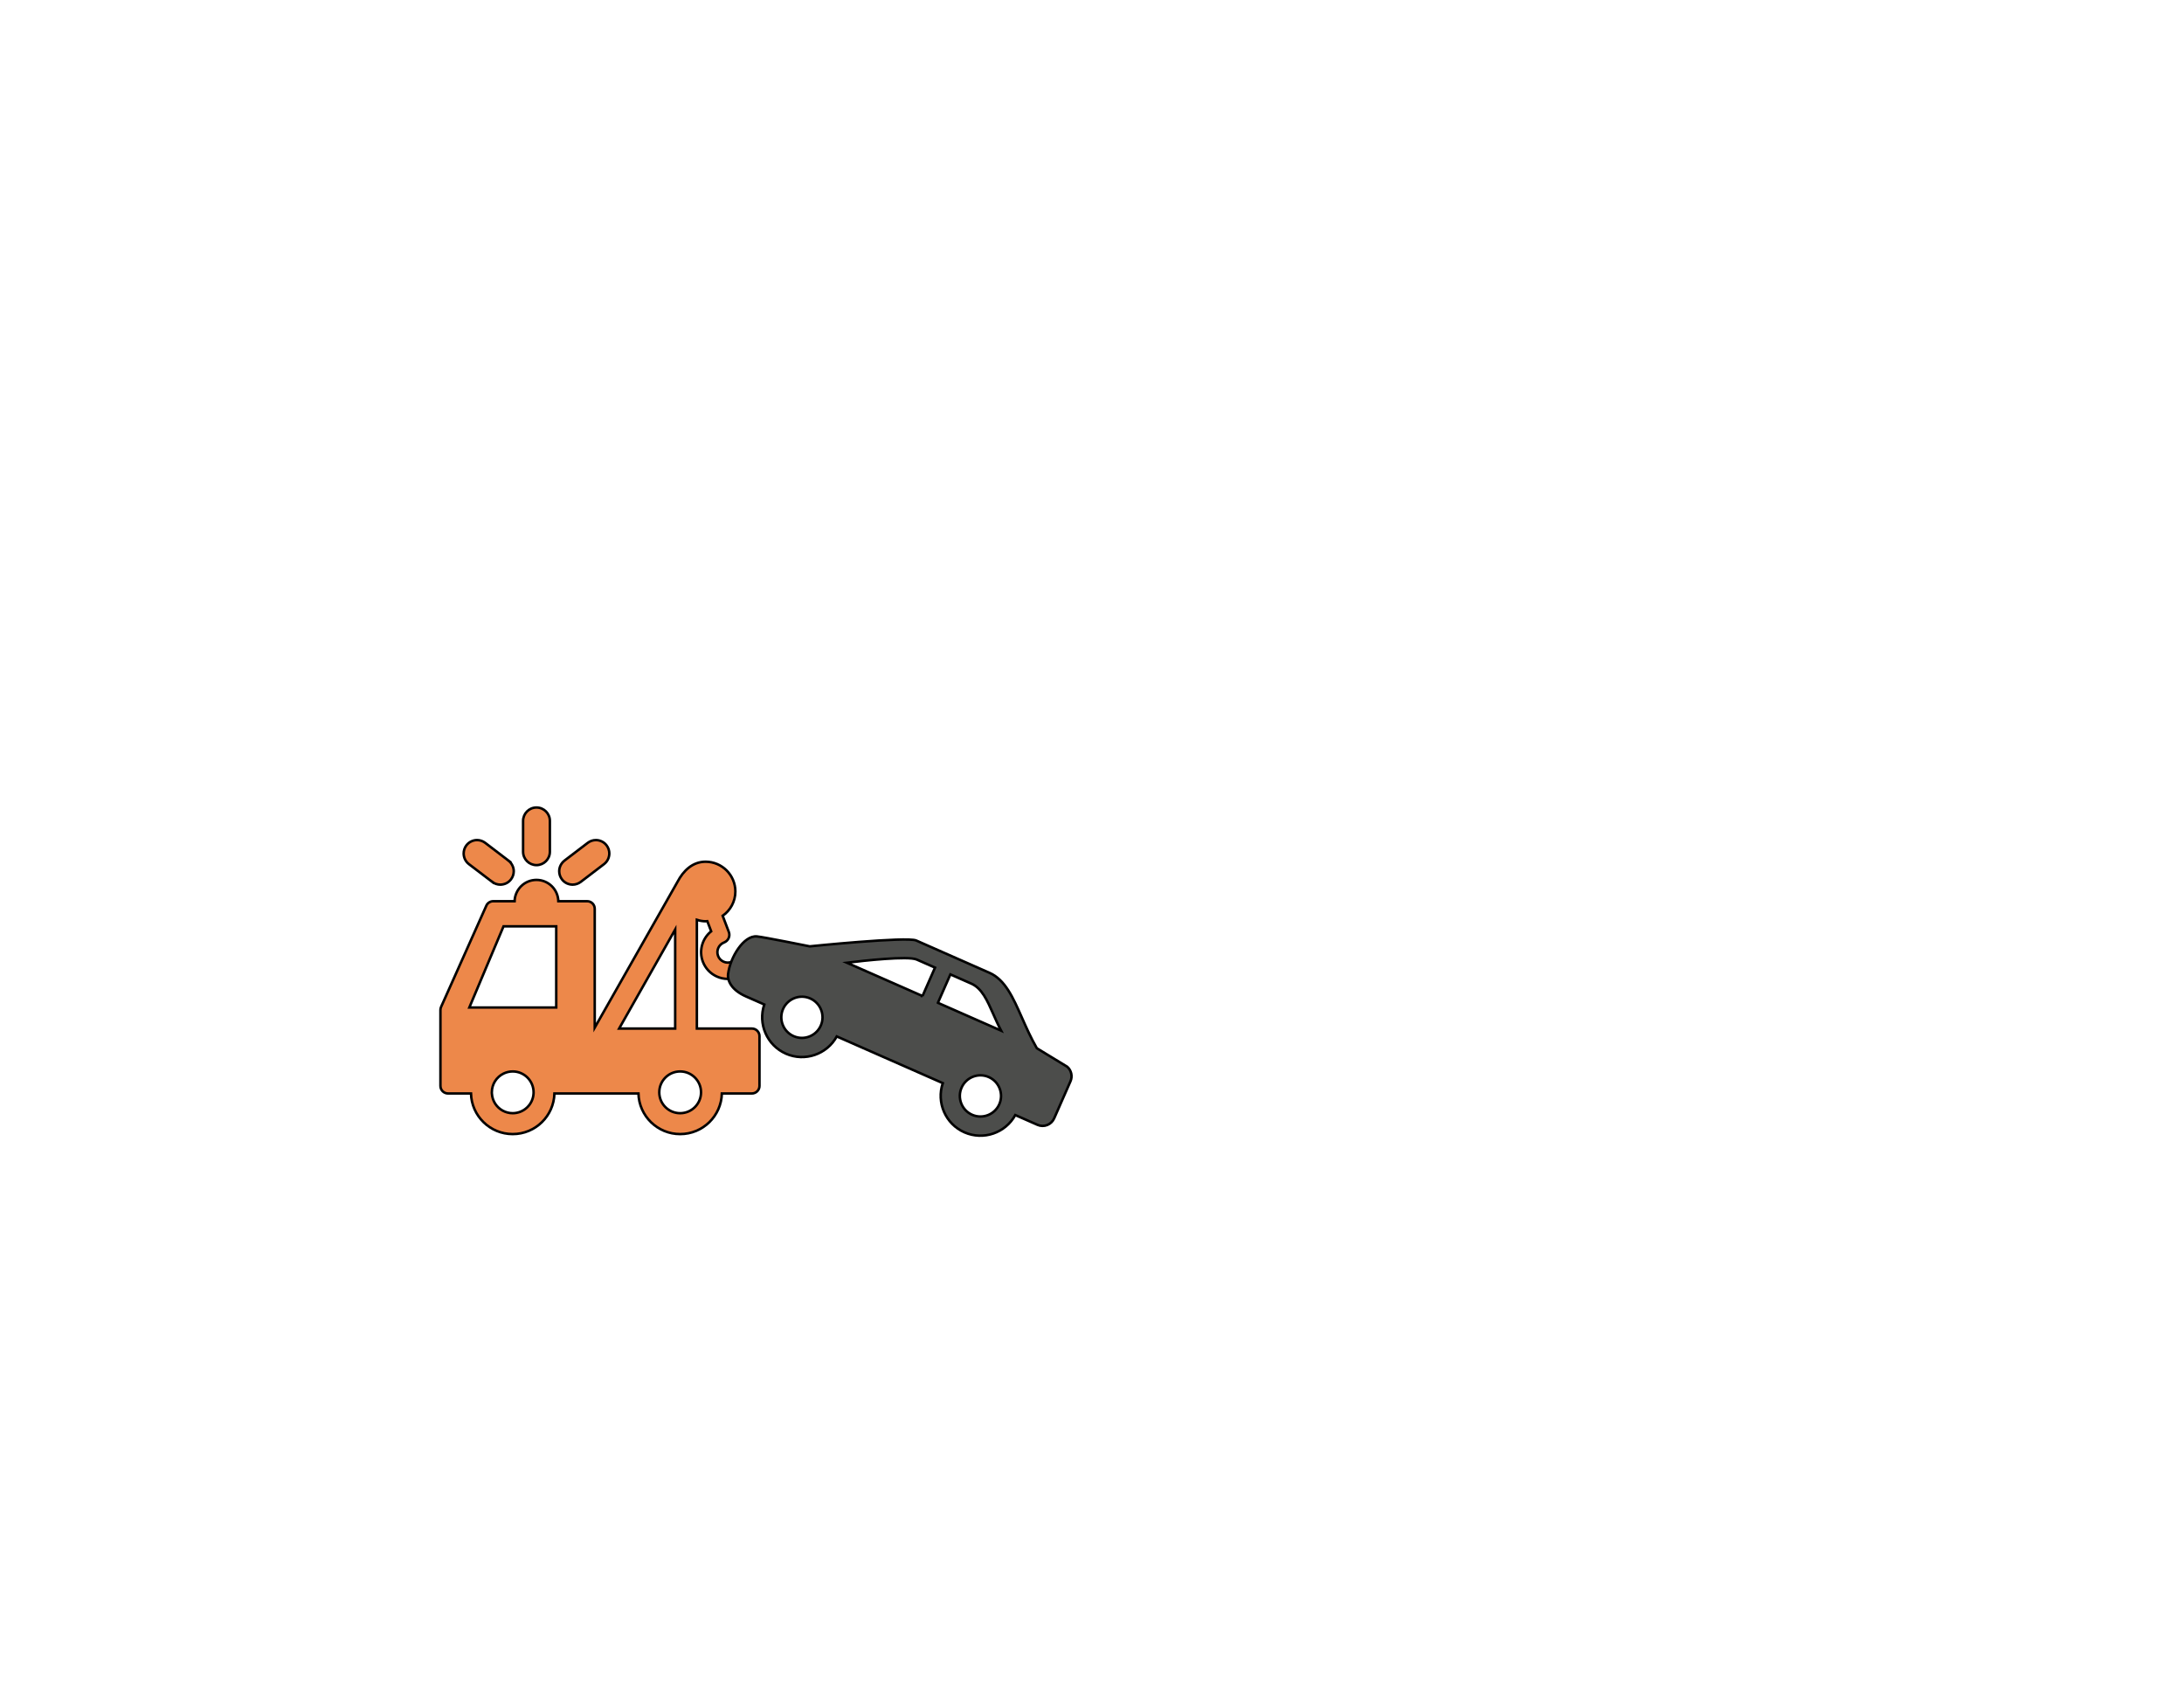<?xml version="1.0" encoding="UTF-8" standalone="no"?>
<!-- Created with Inkscape (http://www.inkscape.org/) -->

<svg
   xmlns:dc="http://purl.org/dc/elements/1.1/"
   xmlns:cc="http://creativecommons.org/ns#"
   xmlns:rdf="http://www.w3.org/1999/02/22-rdf-syntax-ns#"
   xmlns:svg="http://www.w3.org/2000/svg"
   xmlns="http://www.w3.org/2000/svg"
   xmlns:sodipodi="http://sodipodi.sourceforge.net/DTD/sodipodi-0.dtd"
   xmlns:inkscape="http://www.inkscape.org/namespaces/inkscape"
   id="svg2"
   version="1.1"
   inkscape:version="0.91 r13725"
   width="990"
   height="765"
   xml:space="preserve"
   sodipodi:docname="grua linea negra.svg"><defs
     id="defs6"><clipPath
       clipPathUnits="userSpaceOnUse"
       id="clipPath16"><path
         d="M 0,612 792,612 792,0 0,0 0,612 z"
         id="path18" /></clipPath></defs><sodipodi:namedview
     pagecolor="#ffffff"
     bordercolor="#666666"
     borderopacity="1"
     objecttolerance="10"
     gridtolerance="10"
     guidetolerance="10"
     inkscape:pageopacity="0"
     inkscape:pageshadow="2"
     inkscape:window-width="1024"
     inkscape:window-height="705"
     id="namedview4"
     showgrid="false"
     inkscape:zoom="0.87256052"
     inkscape:cx="312.96878"
     inkscape:cy="279.39114"
     inkscape:window-x="-8"
     inkscape:window-y="-8"
     inkscape:window-maximized="1"
     inkscape:current-layer="g20" /><g
     id="g10"
     inkscape:groupmode="layer"
     inkscape:label="grua linea negra"
     transform="matrix(1.25,0,0,-1.25,0,765)"><g
       id="g12"
       transform="matrix(0.428,0,0,0.428,68.816,101.969)"
       inkscape:export-filename="/var/www/html/tugruero/web/img/grua_linea_negra.png"
       inkscape:export-xdpi="90"
       inkscape:export-ydpi="90"><g
         id="g14"
         clip-path="url(#clipPath16)"><g
           id="g20"
           transform="translate(210.33,305.555)"><path
             inkscape:connector-curvature="0"
             d="m 26.537,32.565 28.973,68.768 44.666,0 0,-68.768 -73.639,0 z m 19.074,-71.864 c 0,7 4.031,13.034 9.915,15.894 2.34,1.153 4.981,1.801 7.759,1.801 9.762,0 17.697,-7.922 17.697,-17.694 0,-0.319 -0.01,-0.637 -0.026,-0.956 -0.508,-9.325 -8.219,-16.712 -17.671,-16.712 -6.116,0 -11.518,3.107 -14.696,7.853 -1.719,2.572 -2.764,5.594 -2.949,8.859 -0.024,0.319 -0.029,0.637 -0.029,0.956 m 107.845,54.031 47.501,83.906 0,-83.906 -47.501,0 z m 34.022,-54.031 c 0,9.773 7.909,17.694 17.686,17.694 9.762,0 17.697,-7.922 17.697,-17.694 0,-9.773 -7.935,-17.668 -17.697,-17.668 -9.778,0 -17.686,7.895 -17.686,17.668 M 2.061,30.456 l 0,-64.309 c 0,-3.528 2.859,-6.403 6.397,-6.403 l 19.484,0 c 0.516,-19.082 16.136,-34.409 35.341,-34.409 19.234,0 34.854,15.327 35.36,34.409 l 71.177,0 c 0.508,-19.082 16.138,-34.409 35.344,-34.409 19.219,0 34.844,15.327 35.354,34.409 l 25.453,0 c 3.541,0 6.413,2.875 6.413,6.403 l 0,42.17 c 0,3.557 -2.872,6.413 -6.413,6.413 l -14.232,0 -12.797,0 -19.611,0 0,92.12 c 2.338,-0.735 4.797,-1.235 7.385,-1.235 0.503,0 0.961,0.129 1.443,0.142 l 3.299,-8.643 c -7.466,-5.952 -10.623,-16.296 -7.058,-25.721 2.161,-5.647 6.358,-10.131 11.881,-12.592 2.964,-1.337 6.105,-1.993 9.267,-1.993 2.712,0 5.434,0.503 8.022,1.485 6.105,2.312 10.899,7.148 13.177,13.263 1.324,3.549 -0.49,7.527 -4.041,8.851 -3.602,1.327 -7.561,-0.482 -8.888,-4.062 -0.89,-2.372 -2.762,-4.262 -5.128,-5.157 -2.18,-0.84 -4.618,-0.785 -6.753,0.19 -2.164,0.971 -3.809,2.699 -4.641,4.928 -1.717,4.547 0.574,9.633 5.118,11.371 1.714,0.666 3.101,1.969 3.838,3.628 0.758,1.656 0.8,3.544 0.168,5.268 l -5.215,13.682 c 6.479,4.552 10.757,12.071 10.757,20.593 0,13.903 -11.321,25.232 -25.245,25.232 -10.981,0 -18.818,-7.601 -23.702,-16.912 -0.176,-0.355 -55.165,-97.175 -70.214,-123.662 l 0,70.24 0,12.776 0,17.697 c 0,3.536 -2.864,6.39 -6.384,6.39 l -24.444,0 c -0.269,10.015 -8.467,18.063 -18.537,18.063 -10.057,0 -18.255,-8.048 -18.534,-18.063 l -18.108,0 c -2.522,0 -4.828,-1.482 -5.839,-3.778 L 2.614,33.071 C 2.248,32.241 2.061,31.357 2.061,30.456"
             style="fill:#ed884a;fill-opacity:1;fill-rule:nonzero;stroke:#000000;stroke-width:2.106;stroke-miterlimit:4.1;stroke-dasharray:none;stroke-opacity:1"
             id="path106"
             inkscape:export-xdpi="90"
             inkscape:export-ydpi="90" /><g
             id="g108"
             transform="matrix(2.633,0,0,2.633,61.836,141.12)"
             inkscape:export-xdpi="90"
             inkscape:export-ydpi="90"
             style="stroke:#000000;stroke-width:0.8;stroke-miterlimit:4.1;stroke-dasharray:none;stroke-opacity:1"><path
               inkscape:connector-curvature="0"
               d="m 0,0 c -0.425,-0.558 -0.958,-0.981 -1.548,-1.267 -0.592,-0.277 -1.23,-0.425 -1.878,-0.427 -0.908,0 -1.84,0.288 -2.607,0.882 l 0,-0.002 -7.51,5.725 c -0.547,0.426 -0.972,0.957 -1.258,1.551 -0.282,0.593 -0.427,1.228 -0.427,1.884 0,0.901 0.285,1.835 0.878,2.601 0.421,0.556 0.961,0.988 1.551,1.263 0.588,0.287 1.229,0.437 1.877,0.437 0.905,0 1.835,-0.295 2.612,-0.885 l 7.507,-5.722 -0.004,0 C -0.259,5.61 0.165,5.074 0.442,4.49 0.74,3.896 0.888,3.261 0.888,2.614 0.888,1.704 0.592,0.774 0,0"
               style="fill:#ed884a;fill-opacity:1;fill-rule:nonzero;stroke:#000000;stroke-width:0.8;stroke-miterlimit:4.1;stroke-dasharray:none;stroke-opacity:1"
               id="path110" /></g><g
             id="g112"
             transform="matrix(2.633,0,0,2.633,83.434,153.198)"
             inkscape:export-xdpi="90"
             inkscape:export-ydpi="90"
             style="stroke:#000000;stroke-width:0.8;stroke-miterlimit:4.1;stroke-dasharray:none;stroke-opacity:1"><path
               inkscape:connector-curvature="0"
               d="M 0,0 C -1.184,0 -2.265,0.484 -3.043,1.263 -3.819,2.038 -4.306,3.12 -4.306,4.3 l 0,9.927 c 0,1.189 0.487,2.271 1.263,3.05 0.772,0.781 1.856,1.259 3.043,1.259 1.187,0 2.271,-0.478 3.049,-1.259 0.778,-0.773 1.266,-1.853 1.26,-3.05 l 0,-9.927 C 4.315,3.12 3.827,2.038 3.049,1.263 2.271,0.484 1.187,0 0,0"
               style="fill:#ed884a;fill-opacity:1;fill-rule:nonzero;stroke:#000000;stroke-width:0.8;stroke-miterlimit:4.1;stroke-dasharray:none;stroke-opacity:1"
               id="path114" /></g><g
             id="g116"
             transform="matrix(2.633,0,0,2.633,140.686,154.049)"
             inkscape:export-xdpi="90"
             inkscape:export-ydpi="90"
             style="stroke:#000000;stroke-width:0.8;stroke-miterlimit:4.1;stroke-dasharray:none;stroke-opacity:1"><path
               inkscape:connector-curvature="0"
               d="m 0,0 0,0 -7.502,-5.726 c -0.777,-0.584 -1.708,-0.879 -2.612,-0.879 -0.645,0.001 -1.293,0.15 -1.877,0.427 -0.592,0.285 -1.131,0.709 -1.548,1.267 -0.594,0.774 -0.89,1.704 -0.89,2.614 0,0.647 0.148,1.282 0.436,1.876 0.287,0.584 0.715,1.12 1.261,1.55 l 7.502,5.722 c 0.778,0.589 1.699,0.879 2.609,0.879 0.65,0 1.286,-0.146 1.877,-0.431 C -0.146,7.023 0.384,6.592 0.809,6.036 1.398,5.27 1.696,4.336 1.696,3.435 1.696,2.779 1.545,2.137 1.262,1.551 0.979,0.957 0.549,0.426 0,0"
               style="fill:#ed884a;fill-opacity:1;fill-rule:nonzero;stroke:#000000;stroke-width:0.8;stroke-miterlimit:4.1;stroke-dasharray:none;stroke-opacity:1"
               id="path118" /></g><g
             id="g120"
             transform="matrix(2.633,0,0,2.633,301.31,8.303)"
             inkscape:export-xdpi="90"
             inkscape:export-ydpi="90"
             style="stroke:#000000;stroke-width:0.8;stroke-miterlimit:4.1;stroke-dasharray:none;stroke-opacity:1"><path
               inkscape:connector-curvature="0"
               d="m 0,0 c -3.347,1.472 -4.868,5.393 -3.396,8.737 1.475,3.345 5.391,4.866 8.736,3.392 C 8.687,10.655 10.212,6.737 8.736,3.391 7.263,0.048 3.346,-1.478 0,0 M 41.474,12.908 17.14,23.623 c 5.386,0.661 19.666,2.256 22.47,1.024 1.126,-0.498 3.37,-1.487 5.887,-2.595 l -4.023,-9.144 z m 4.955,-2.18 4.019,9.139 c 3.637,-1.602 6.717,-2.963 6.717,-2.963 3.404,-1.496 5.108,-5.342 7.081,-9.798 0.749,-1.696 1.568,-3.529 2.525,-5.338 l -20.342,8.96 z m 11.018,-36.027 c -3.348,1.47 -4.872,5.391 -3.396,8.737 1.472,3.344 5.392,4.866 8.739,3.394 3.347,-1.472 4.868,-5.395 3.395,-8.74 -1.474,-3.345 -5.395,-4.868 -8.738,-3.391 m -69.27,57.387 c -4.236,0.389 -8.611,-6.72 -9.27,-12.127 -0.26,-2.138 1.126,-5.147 5.778,-7.194 l 5.875,-2.584 c -2.118,-6.214 0.841,-13.134 6.957,-15.828 6.109,-2.693 13.215,-0.202 16.37,5.552 l 34.117,-15.025 c -2.111,-6.212 0.842,-13.132 6.955,-15.828 6.115,-2.689 13.22,-0.201 16.373,5.555 l 7.145,-3.147 c 2.057,-0.909 4.457,0.029 5.366,2.087 l 5.245,11.913 c 0.731,1.658 0.259,3.547 -1.03,4.685 l -9.79,5.962 c -1.893,3.278 -3.407,6.694 -4.781,9.795 -2.912,6.58 -5.429,12.261 -10.459,14.474 0,0 -20.578,9.076 -23.583,10.398 -2.993,1.318 -34.259,-1.884 -34.259,-1.884 0,0 -14.79,2.991 -17.009,3.196"
               style="fill:#4c4d4b;fill-opacity:1;fill-rule:nonzero;stroke:#000000;stroke-width:0.8;stroke-miterlimit:4.1;stroke-dasharray:none;stroke-opacity:1"
               id="path122" /></g></g></g></g></g></svg>